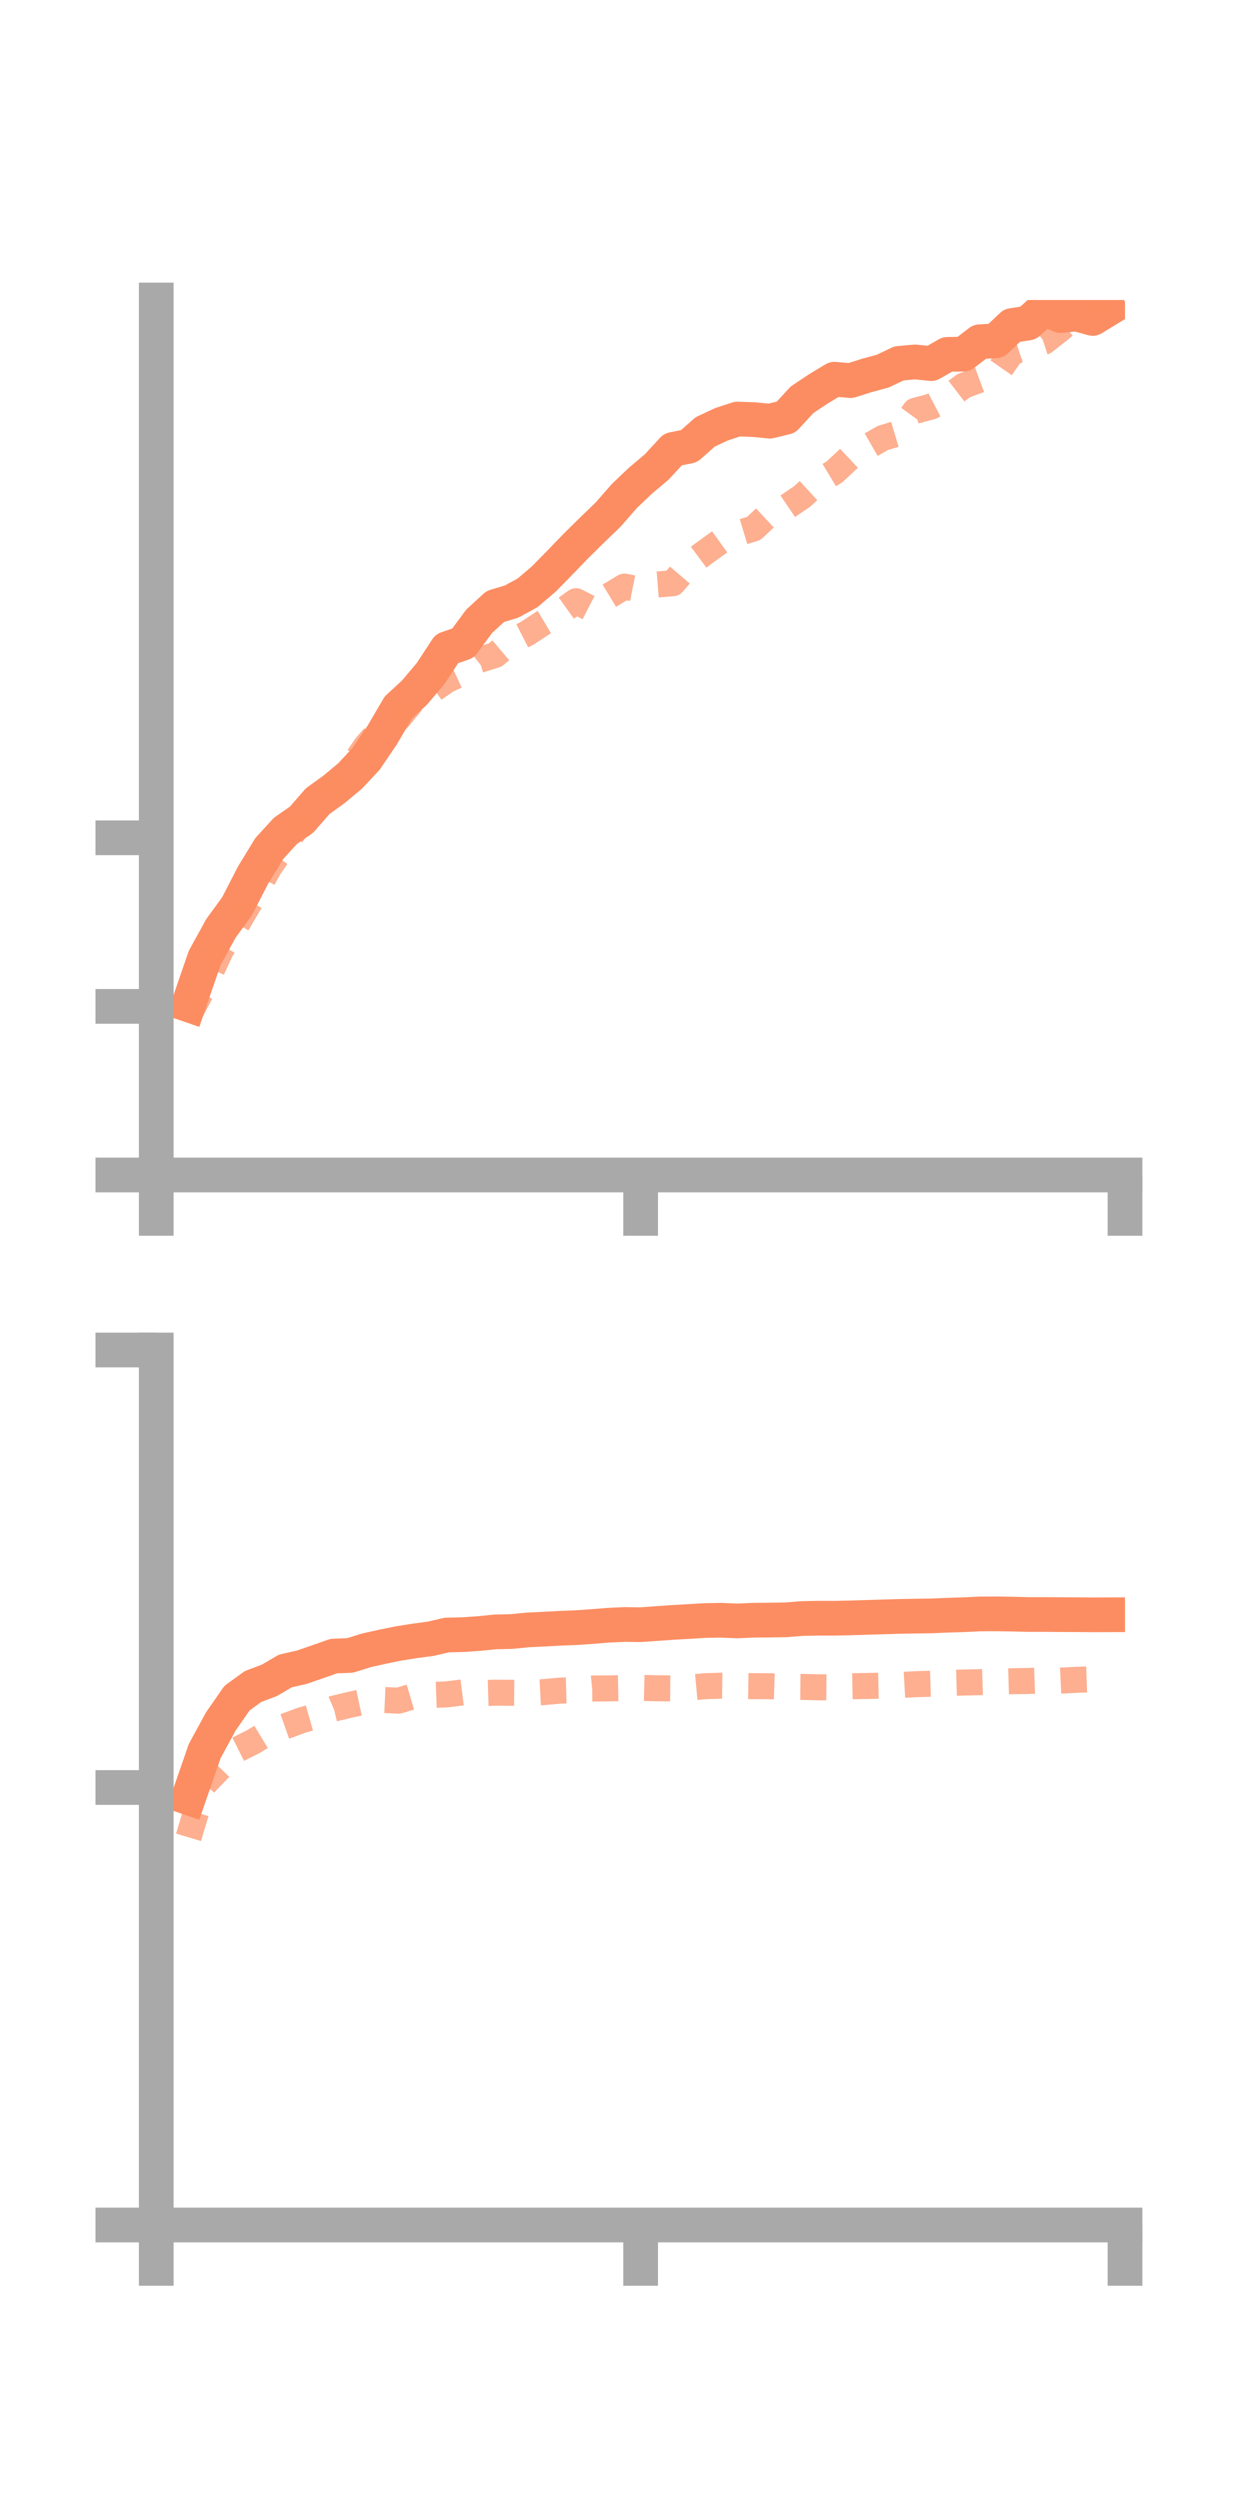 <?xml version="1.0" encoding="utf-8" standalone="no"?>
<!DOCTYPE svg PUBLIC "-//W3C//DTD SVG 1.1//EN"
  "http://www.w3.org/Graphics/SVG/1.1/DTD/svg11.dtd">
<!-- Created with matplotlib (https://matplotlib.org/) -->
<svg height="144pt" version="1.1" viewBox="0 0 72 144" width="72pt" xmlns="http://www.w3.org/2000/svg" xmlns:xlink="http://www.w3.org/1999/xlink">
 <defs>
  <style type="text/css">*{stroke-linecap:butt;stroke-linejoin:round;}</style>
 </defs>
 <g id="figure_1">
  <g id="patch_1">
   <path d="M 0 144 
L 72 144 
L 72 0 
L 0 0 
z
" style="fill:none;"/>
  </g>
  <g id="axes_1">
   <g id="patch_2">
    <path d="M 9 67.68 
L 64.8 67.68 
L 64.8 17.28 
L 9 17.28 
z
" style="fill:none;"/>
   </g>
   <g id="matplotlib.axis_1">
    <g id="xtick_1">
     <g id="line2d_1">
      <defs>
       <path d="M 0 0 
L 0 3.5 
" id="m123d331a22" style="stroke:#a9a9a9;stroke-width:2;"/>
      </defs>
      <g>
       <use style="fill:#a9a9a9;stroke:#a9a9a9;stroke-width:2;" x="9" xlink:href="#m123d331a22" y="67.68"/>
      </g>
     </g>
    </g>
    <g id="xtick_2">
     <g id="line2d_2">
      <g>
       <use style="fill:#a9a9a9;stroke:#a9a9a9;stroke-width:2;" x="36.9" xlink:href="#m123d331a22" y="67.68"/>
      </g>
     </g>
    </g>
    <g id="xtick_3">
     <g id="line2d_3">
      <g>
       <use style="fill:#a9a9a9;stroke:#a9a9a9;stroke-width:2;" x="64.8" xlink:href="#m123d331a22" y="67.68"/>
      </g>
     </g>
    </g>
   </g>
   <g id="matplotlib.axis_2">
    <g id="ytick_1">
     <g id="line2d_4">
      <defs>
       <path d="M 0 0 
L -3.5 0 
" id="m60d88977bf" style="stroke:#a9a9a9;stroke-width:2;"/>
      </defs>
      <g>
       <use style="fill:#a9a9a9;stroke:#a9a9a9;stroke-width:2;" x="9" xlink:href="#m60d88977bf" y="67.68"/>
      </g>
     </g>
    </g>
    <g id="ytick_2">
     <g id="line2d_5">
      <g>
       <use style="fill:#a9a9a9;stroke:#a9a9a9;stroke-width:2;" x="9" xlink:href="#m60d88977bf" y="57.969"/>
      </g>
     </g>
    </g>
    <g id="ytick_3">
     <g id="line2d_6">
      <g>
       <use style="fill:#a9a9a9;stroke:#a9a9a9;stroke-width:2;" x="9" xlink:href="#m60d88977bf" y="48.257"/>
      </g>
     </g>
    </g>
   </g>
   <g id="line2d_7">
    <path clip-path="url(#pd42d28cbec)" d="M 10.86 57.879 
L 11.79 55.177 
L 12.72 53.484 
L 13.65 52.207 
L 14.58 50.401 
L 15.51 48.876 
L 16.44 47.858 
L 17.37 47.214 
L 18.3 46.146 
L 19.23 45.476 
L 20.16 44.701 
L 21.09 43.707 
L 22.02 42.331 
L 22.95 40.745 
L 23.88 39.888 
L 24.81 38.786 
L 25.74 37.366 
L 26.67 37.045 
L 27.6 35.785 
L 28.53 34.932 
L 29.46 34.654 
L 30.39 34.147 
L 31.32 33.354 
L 32.25 32.405 
L 33.18 31.442 
L 34.11 30.526 
L 35.04 29.627 
L 35.97 28.563 
L 36.9 27.679 
L 37.83 26.894 
L 38.76 25.887 
L 39.69 25.7 
L 40.62 24.877 
L 41.55 24.441 
L 42.48 24.136 
L 43.41 24.169 
L 44.34 24.259 
L 45.27 24.034 
L 46.2 23.024 
L 47.13 22.406 
L 48.06 21.843 
L 48.99 21.923 
L 49.92 21.629 
L 50.85 21.376 
L 51.78 20.931 
L 52.71 20.848 
L 53.64 20.944 
L 54.57 20.412 
L 55.5 20.4 
L 56.43 19.685 
L 57.36 19.632 
L 58.29 18.751 
L 59.22 18.605 
L 60.15 17.766 
L 61.08 18.176 
L 62.01 18.086 
L 62.94 18.343 
L 63.87 17.775 
" style="fill:none;stroke:#fc8d62;stroke-linecap:square;stroke-width:2;"/>
   </g>
   <g id="line2d_8">
    <path clip-path="url(#pd42d28cbec)" d="M 10.86 58.51 
L 11.79 56.757 
L 12.72 54.737 
L 13.65 53.232 
L 14.58 51.654 
L 15.51 49.959 
L 16.44 48.622 
L 17.37 47.251 
L 18.3 46.774 
L 19.23 45.379 
L 20.16 44.307 
L 21.09 42.966 
L 22.02 41.891 
L 22.95 41.377 
L 23.88 40.244 
L 24.81 39.82 
L 25.74 39.175 
L 26.67 38.748 
L 27.6 38.019 
L 28.53 37.724 
L 29.46 36.939 
L 30.39 36.462 
L 31.32 35.848 
L 32.25 35.294 
L 33.18 34.629 
L 34.11 35.108 
L 35.04 34.347 
L 35.97 33.787 
L 36.9 33.973 
L 37.83 33.669 
L 38.76 33.594 
L 39.69 32.506 
L 40.62 31.812 
L 41.55 31.142 
L 42.48 30.723 
L 43.41 30.443 
L 44.34 29.574 
L 45.27 29.23 
L 46.2 28.599 
L 47.13 27.747 
L 48.06 27.187 
L 48.99 26.318 
L 49.92 25.76 
L 50.85 25.228 
L 51.78 24.949 
L 52.71 23.663 
L 53.64 23.417 
L 54.57 22.934 
L 55.5 22.218 
L 56.43 21.875 
L 57.36 21.616 
L 58.29 20.287 
L 59.22 19.985 
L 60.15 19.682 
L 61.08 18.954 
L 62.01 18.104 
L 62.94 17.584 
L 63.87 17.21 
" style="fill:none;stroke:#fc8d62;stroke-dasharray:1.5,1.5;stroke-dashoffset:0;stroke-opacity:0.7;stroke-width:1.5;"/>
   </g>
   <g id="patch_3">
    <path d="M 9 67.68 
L 9 17.28 
" style="fill:none;stroke:#a9a9a9;stroke-linecap:square;stroke-linejoin:miter;stroke-width:2;"/>
   </g>
   <g id="patch_4">
    <path d="M 64.8 67.68 
L 64.8 17.28 
" style="fill:none;"/>
   </g>
   <g id="patch_5">
    <path d="M 9 67.68 
L 64.8 67.68 
" style="fill:none;stroke:#a9a9a9;stroke-linecap:square;stroke-linejoin:miter;stroke-width:2;"/>
   </g>
   <g id="patch_6">
    <path d="M 9 17.28 
L 64.8 17.28 
" style="fill:none;"/>
   </g>
  </g>
  <g id="axes_2">
   <g id="patch_7">
    <path d="M 9 128.16 
L 64.8 128.16 
L 64.8 77.76 
L 9 77.76 
z
" style="fill:none;"/>
   </g>
   <g id="matplotlib.axis_3">
    <g id="xtick_4">
     <g id="line2d_9">
      <g>
       <use style="fill:#a9a9a9;stroke:#a9a9a9;stroke-width:2;" x="9" xlink:href="#m123d331a22" y="128.16"/>
      </g>
     </g>
    </g>
    <g id="xtick_5">
     <g id="line2d_10">
      <g>
       <use style="fill:#a9a9a9;stroke:#a9a9a9;stroke-width:2;" x="36.9" xlink:href="#m123d331a22" y="128.16"/>
      </g>
     </g>
    </g>
    <g id="xtick_6">
     <g id="line2d_11">
      <g>
       <use style="fill:#a9a9a9;stroke:#a9a9a9;stroke-width:2;" x="64.8" xlink:href="#m123d331a22" y="128.16"/>
      </g>
     </g>
    </g>
   </g>
   <g id="matplotlib.axis_4">
    <g id="ytick_4">
     <g id="line2d_12">
      <g>
       <use style="fill:#a9a9a9;stroke:#a9a9a9;stroke-width:2;" x="9" xlink:href="#m60d88977bf" y="128.16"/>
      </g>
     </g>
    </g>
    <g id="ytick_5">
     <g id="line2d_13">
      <g>
       <use style="fill:#a9a9a9;stroke:#a9a9a9;stroke-width:2;" x="9" xlink:href="#m60d88977bf" y="102.96"/>
      </g>
     </g>
    </g>
    <g id="ytick_6">
     <g id="line2d_14">
      <g>
       <use style="fill:#a9a9a9;stroke:#a9a9a9;stroke-width:2;" x="9" xlink:href="#m60d88977bf" y="77.76"/>
      </g>
     </g>
    </g>
   </g>
   <g id="line2d_15">
    <path clip-path="url(#p3248a623e3)" d="M 10.86 103.55 
L 11.79 100.864 
L 12.72 99.155 
L 13.65 97.815 
L 14.58 97.14 
L 15.51 96.791 
L 16.44 96.246 
L 17.37 96.037 
L 18.3 95.716 
L 19.23 95.39 
L 20.16 95.355 
L 21.09 95.063 
L 22.02 94.855 
L 22.95 94.665 
L 23.88 94.517 
L 24.81 94.393 
L 25.74 94.177 
L 26.67 94.156 
L 27.6 94.092 
L 28.53 93.997 
L 29.46 93.977 
L 30.39 93.884 
L 31.32 93.84 
L 32.25 93.789 
L 33.18 93.753 
L 34.11 93.688 
L 35.04 93.614 
L 35.97 93.57 
L 36.9 93.583 
L 37.83 93.516 
L 38.76 93.451 
L 39.69 93.399 
L 40.62 93.342 
L 41.55 93.327 
L 42.48 93.366 
L 43.41 93.324 
L 44.34 93.316 
L 45.27 93.302 
L 46.2 93.227 
L 47.13 93.208 
L 48.06 93.21 
L 48.99 93.191 
L 49.92 93.161 
L 50.85 93.135 
L 51.78 93.106 
L 52.71 93.088 
L 53.64 93.076 
L 54.57 93.036 
L 55.5 93.008 
L 56.43 92.963 
L 57.36 92.958 
L 58.29 92.972 
L 59.22 92.996 
L 60.15 92.994 
L 61.08 93.002 
L 62.01 93.006 
L 62.94 93.014 
L 63.87 93.011 
" style="fill:none;stroke:#fc8d62;stroke-linecap:square;stroke-width:2;"/>
   </g>
   <g id="line2d_16">
    <path clip-path="url(#p3248a623e3)" d="M 10.86 105.83 
L 11.79 102.733 
L 12.72 101.777 
L 13.65 100.791 
L 14.58 100.324 
L 15.51 99.76 
L 16.44 99.431 
L 17.37 99.085 
L 18.3 98.821 
L 19.23 98.419 
L 20.16 98.194 
L 21.09 97.995 
L 22.02 97.916 
L 22.95 97.958 
L 23.88 97.684 
L 24.81 97.632 
L 25.74 97.597 
L 26.67 97.479 
L 27.6 97.528 
L 28.53 97.5 
L 29.46 97.506 
L 30.39 97.515 
L 31.32 97.466 
L 32.25 97.38 
L 33.18 97.353 
L 34.11 97.259 
L 35.04 97.251 
L 35.97 97.235 
L 36.9 97.222 
L 37.83 97.244 
L 38.76 97.252 
L 39.69 97.21 
L 40.62 97.125 
L 41.55 97.096 
L 42.48 97.108 
L 43.41 97.123 
L 44.34 97.126 
L 45.27 97.157 
L 46.2 97.165 
L 47.13 97.189 
L 48.06 97.196 
L 48.99 97.129 
L 49.92 97.112 
L 50.85 97.093 
L 51.78 97.064 
L 52.71 97.011 
L 53.64 96.983 
L 54.57 96.942 
L 55.5 96.915 
L 56.43 96.894 
L 57.36 96.865 
L 58.29 96.838 
L 59.22 96.824 
L 60.15 96.792 
L 61.08 96.803 
L 62.01 96.758 
L 62.94 96.725 
L 63.87 96.73 
" style="fill:none;stroke:#fc8d62;stroke-dasharray:1.5,1.5;stroke-dashoffset:0;stroke-opacity:0.7;stroke-width:1.5;"/>
   </g>
   <g id="patch_8">
    <path d="M 9 128.16 
L 9 77.76 
" style="fill:none;stroke:#a9a9a9;stroke-linecap:square;stroke-linejoin:miter;stroke-width:2;"/>
   </g>
   <g id="patch_9">
    <path d="M 64.8 128.16 
L 64.8 77.76 
" style="fill:none;"/>
   </g>
   <g id="patch_10">
    <path d="M 9 128.16 
L 64.8 128.16 
" style="fill:none;stroke:#a9a9a9;stroke-linecap:square;stroke-linejoin:miter;stroke-width:2;"/>
   </g>
   <g id="patch_11">
    <path d="M 9 77.76 
L 64.8 77.76 
" style="fill:none;"/>
   </g>
  </g>
 </g>
 <defs>
  <clipPath id="pd42d28cbec">
   <rect height="50.4" width="55.8" x="9" y="17.28"/>
  </clipPath>
  <clipPath id="p3248a623e3">
   <rect height="50.4" width="55.8" x="9" y="77.76"/>
  </clipPath>
 </defs>
</svg>
